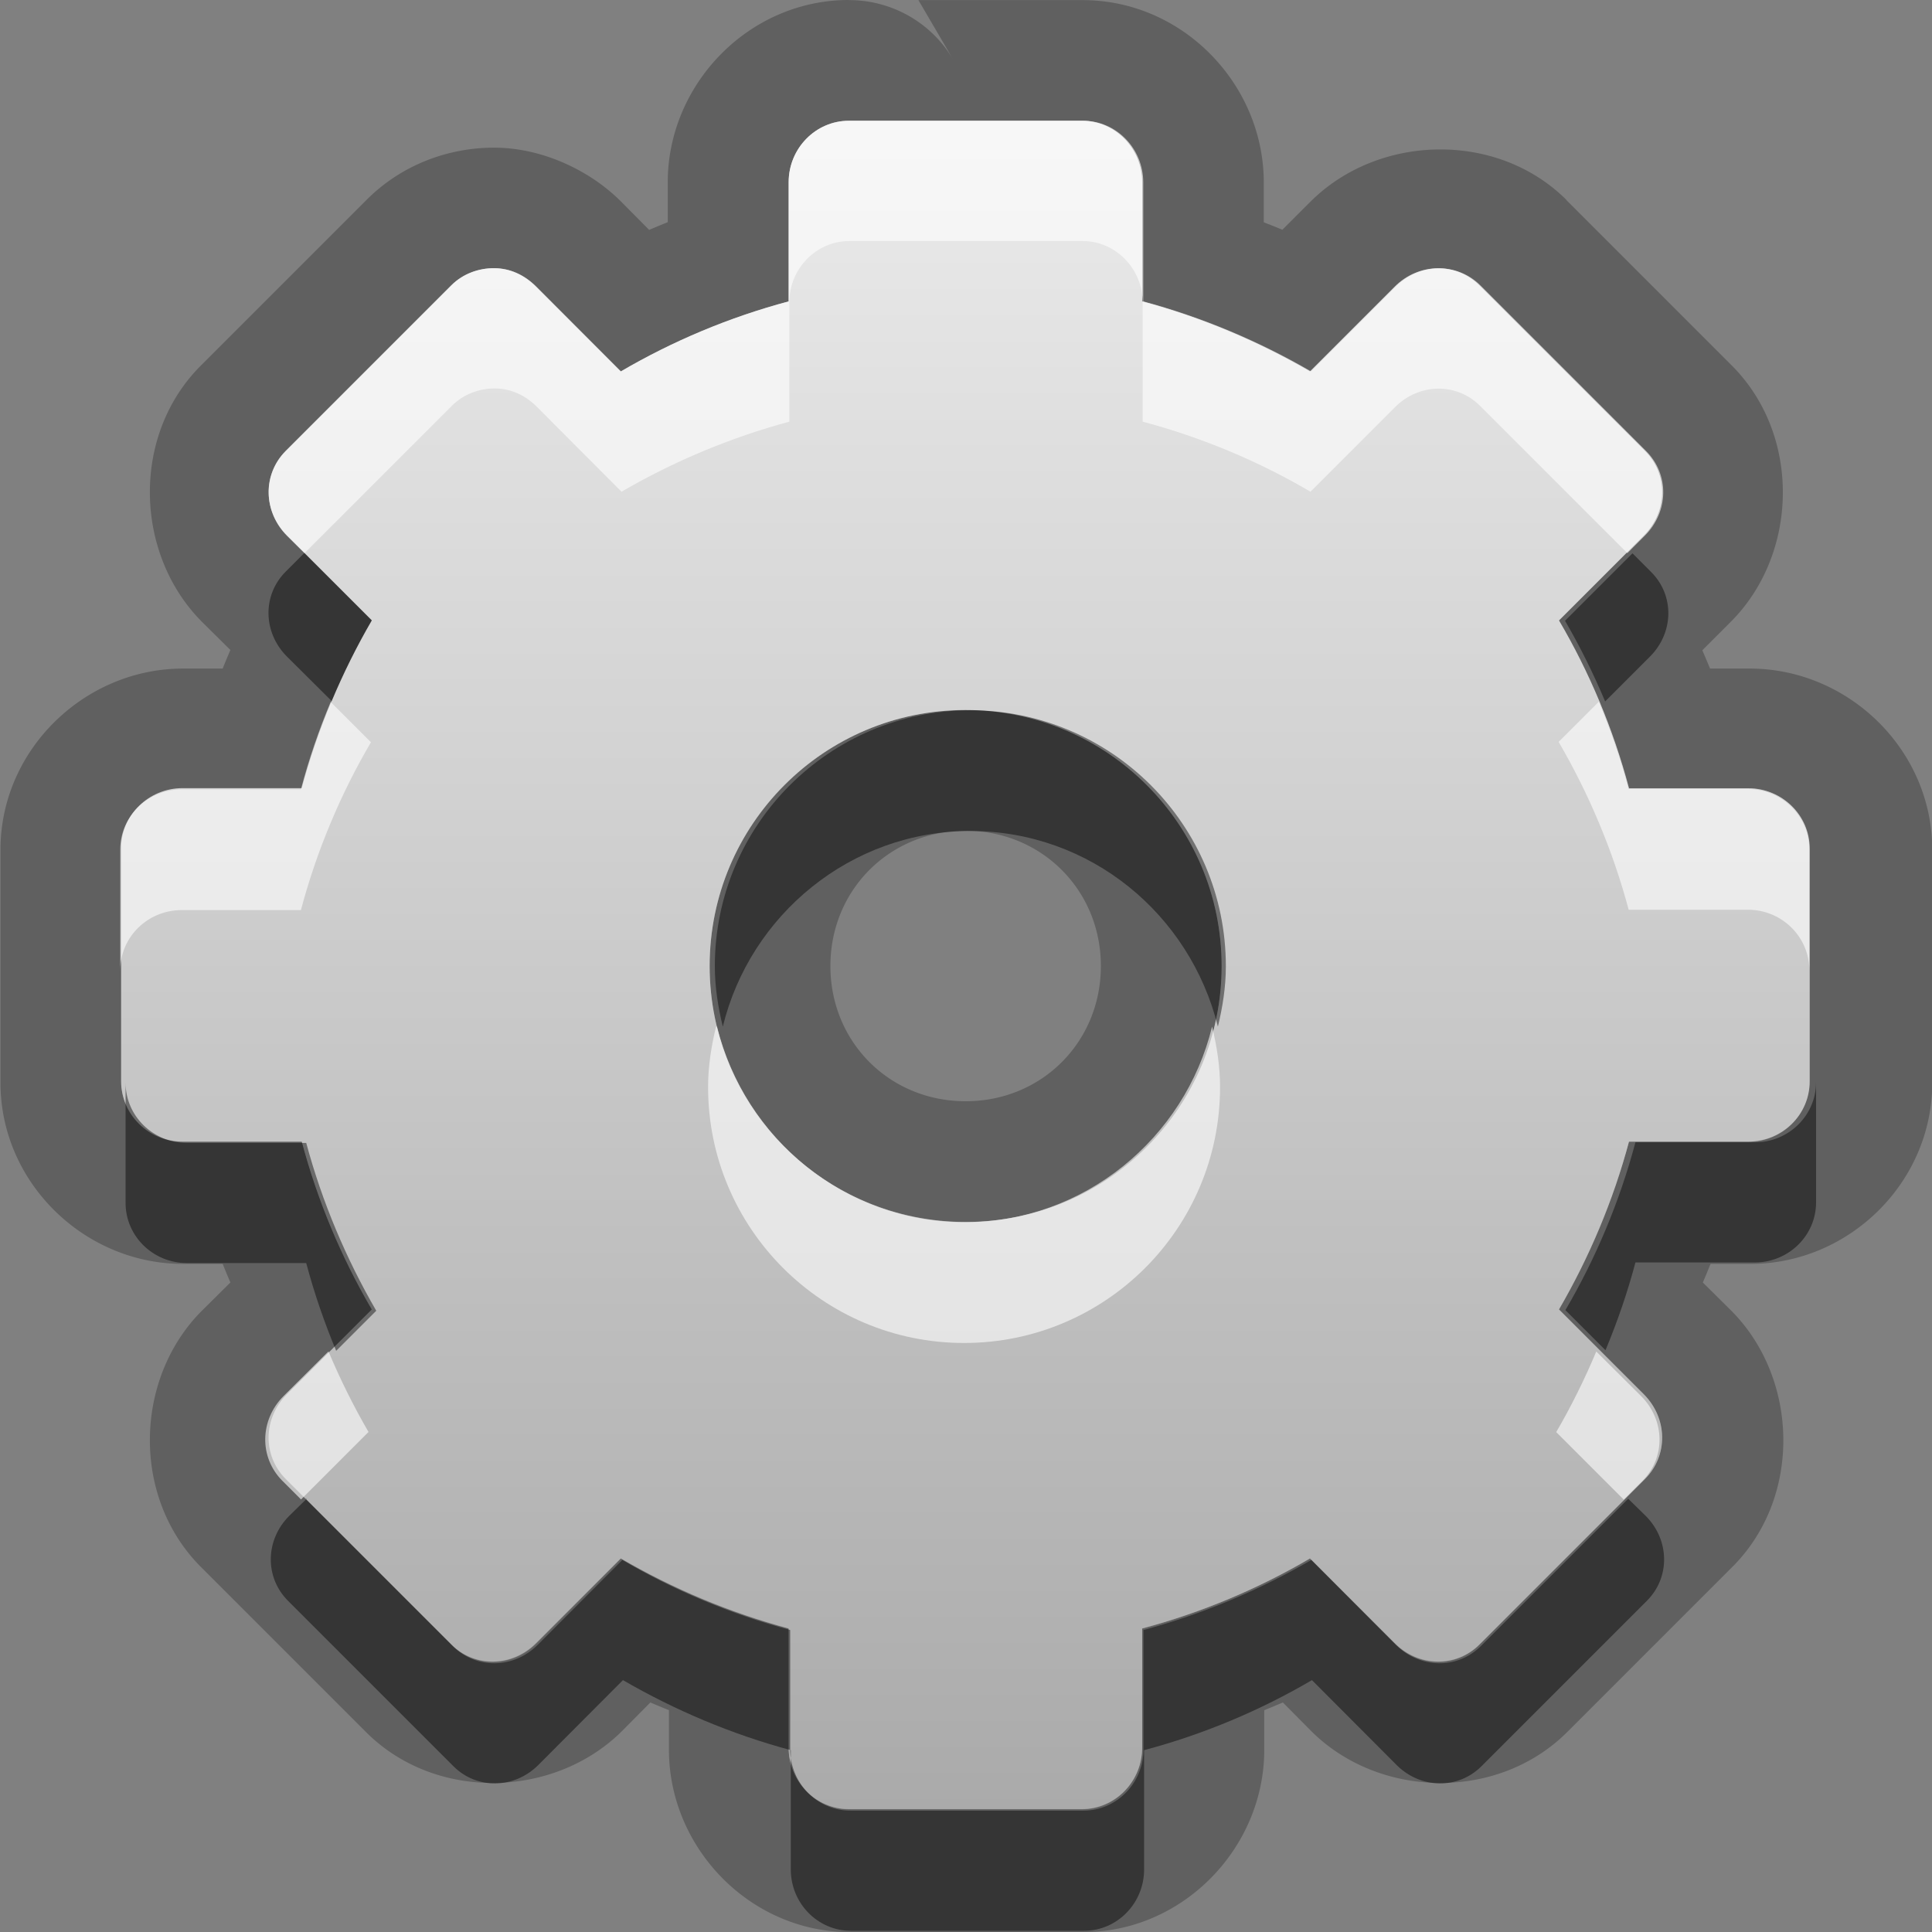 <?xml version="1.0" encoding="UTF-8"?>
<svg width="16" height="16" version="1.1" xmlns="http://www.w3.org/2000/svg">
 <rect width="100%" height="100%" fill="#808080" stroke="none"/>
 <defs>
  <linearGradient id="gr0" x1="8" x2="8" y1="1" y2="15" gradientUnits="userSpaceOnUse">
   <stop stop-color="#ebebeb" offset="0"/>
   <stop stop-color="#aaa" offset="1"/>
  </linearGradient>
 </defs>
 <path d="m7.03 0c-0.829-2.23e-16 -1.5 0.697-1.5 1.51v0.33c-0.052 0.021-0.103 0.042-0.154 0.064l-0.234-0.236c-0.257-0.257-0.649-0.442-1.04-0.445-0.374-0.003-0.771 0.134-1.07 0.436l-1.37 1.37c-0.577 0.577-0.548 1.56 0.01 2.12l0.236 0.234c-0.022 0.051-0.043 0.102-0.064 0.154h-0.33c-0.811 0-1.51 0.67-1.51 1.5v1.93c-2.23e-16 0.829 0.697 1.5 1.51 1.5h0.33c0.021 0.052 0.042 0.103 0.064 0.154l-0.236 0.234c-0.558 0.558-0.587 1.54-0.01 2.12l1.37 1.37c0.577 0.577 1.56 0.548 2.12-0.01l0.234-0.236c0.051 0.022 0.102 0.043 0.154 0.064v0.328c0 0.811 0.67 1.51 1.5 1.51h1.93c0.829 0 1.5-0.699 1.5-1.51v-0.328c0.052-0.021 0.103-0.042 0.154-0.064l0.234 0.236c0.558 0.558 1.54 0.587 2.12 0.01l1.37-1.37c0.577-0.577 0.548-1.56-0.01-2.12l-0.236-0.234c0.022-0.051 0.043-0.102 0.064-0.154h0.326c0.813 0.003 1.51-0.668 1.51-1.5v-1.93c0-0.83-0.697-1.5-1.51-1.5h-0.33c-0.021-0.051-0.043-0.102-0.064-0.152l0.236-0.236c0.558-0.558 0.587-1.54 0.01-2.12l-1.37-1.37a1 1 0 0 0 0-0.002c-0.577-0.576-1.56-0.546-2.12 0.012l-0.234 0.234c-0.051-0.022-0.103-0.042-0.154-0.062v-0.33c0-0.811-0.669-1.51-1.5-1.51h-1.36l0.289 0.494a1 1 0 0 0-0.863-0.494zm0 1h1.93c0.275 0 0.498 0.23 0.498 0.51v0.986c0.493 0.131 0.964 0.33 1.39 0.58l0.701-0.701c0.198-0.198 0.508-0.205 0.703-0.01l1.37 1.37c0.195 0.195 0.188 0.503-0.01 0.701l-0.703 0.703c0.251 0.431 0.449 0.9 0.58 1.39h0.988c0.28 0 0.508 0.225 0.508 0.5v1.93c0 0.276-0.228 0.499-0.508 0.498h-0.988c-0.131 0.493-0.33 0.964-0.58 1.39l0.703 0.701c0.198 0.198 0.204 0.508 0.01 0.703l-1.37 1.37c-0.195 0.195-0.505 0.188-0.703-0.01l-0.701-0.703c-0.431 0.25-0.902 0.449-1.39 0.58v0.988c0 0.28-0.223 0.508-0.498 0.508h-1.93c-0.275 0-0.498-0.228-0.498-0.508v-0.988c-0.493-0.131-0.964-0.33-1.39-0.58l-0.701 0.703c-0.198 0.198-0.508 0.205-0.703 0.01l-1.37-1.37c-0.195-0.195-0.188-0.505 0.01-0.703l0.703-0.701c-0.25-0.431-0.449-0.902-0.58-1.39h-0.988c-0.28 0-0.508-0.223-0.508-0.498v-1.93c0-0.275 0.228-0.498 0.508-0.498h0.988c0.131-0.493 0.33-0.964 0.58-1.39l-0.703-0.701c-0.198-0.198-0.205-0.508-0.01-0.703l1.37-1.37c0.097-0.097 0.229-0.144 0.357-0.143s0.247 0.053 0.346 0.152l0.701 0.703c0.431-0.25 0.902-0.449 1.39-0.58v-0.988c0-0.28 0.223-0.508 0.498-0.508zm0.967 4.88c-1.17 0-2.12 0.949-2.12 2.12s0.949 2.12 2.12 2.12 2.12-0.949 2.12-2.12-0.949-2.12-2.12-2.12zm0 1c0.627 0 1.12 0.49 1.12 1.12s-0.49 1.12-1.12 1.12-1.12-0.49-1.12-1.12 0.49-1.12 1.12-1.12z" opacity=".25"/>
 <path d="m7.03 1c-0.275 0-0.499 0.229-0.499 0.509v0.987c-0.492 0.131-0.963 0.33-1.39 0.58l-0.702-0.702c-0.099-0.099-0.218-0.152-0.346-0.153-0.128-0.001-0.259 0.045-0.356 0.142l-1.37 1.37c-0.195 0.195-0.188 0.504 0.01 0.702l0.702 0.702c-0.25 0.431-0.449 0.901-0.58 1.39h-0.987c-0.28 0-0.509 0.223-0.509 0.498v1.93c0 0.275 0.229 0.499 0.509 0.499h0.987c0.131 0.493 0.329 0.963 0.58 1.39l-0.702 0.702c-0.198 0.198-0.205 0.507-0.01 0.702l1.37 1.37c0.195 0.195 0.504 0.188 0.702-0.01l0.702-0.702c0.431 0.25 0.901 0.449 1.39 0.58v0.987c0 0.28 0.223 0.509 0.499 0.509h1.93c0.275 0 0.499-0.229 0.499-0.509v-0.987c0.493-0.131 0.963-0.329 1.39-0.58l0.702 0.702c0.198 0.198 0.507 0.205 0.702 0.01l1.37-1.37c0.195-0.195 0.188-0.504-0.01-0.702l-0.702-0.702c0.25-0.431 0.449-0.901 0.58-1.39h0.987c0.28 1e-3 0.509-0.222 0.509-0.498v-1.93c0-0.275-0.229-0.498-0.509-0.498h-0.987c-0.131-0.493-0.329-0.963-0.58-1.39l0.702-0.702c0.198-0.198 0.205-0.507 0.01-0.702l-1.37-1.37c-0.195-0.195-0.504-0.188-0.702 0.01l-0.702 0.702c-0.431-0.25-0.901-0.449-1.39-0.58v-0.987c0-0.28-0.223-0.509-0.499-0.509h-1.93zm0.967 4.88c1.17 0 2.12 0.948 2.12 2.12s-0.948 2.12-2.12 2.12-2.12-0.948-2.12-2.12 0.948-2.12 2.12-2.12z" fill="url(#gr0)"/>
 <path d="m2.52 4.58-0.154 0.154c-0.195 0.195-0.188 0.505 0.01 0.703l0.371 0.369c0.097-0.231 0.208-0.455 0.332-0.668l-0.559-0.559zm11 0.002-0.559 0.559c0.124 0.213 0.235 0.437 0.332 0.668l0.371-0.371c0.198-0.198 0.205-0.506 0.01-0.701l-0.154-0.154zm-5.48 1.3c-1.17 0-2.12 0.949-2.12 2.12 0 0.173 0.027 0.339 0.066 0.5 0.226-0.926 1.06-1.62 2.05-1.62 0.995 0 1.82 0.691 2.05 1.62 0.039-0.161 0.066-0.327 0.066-0.5 0-1.17-0.949-2.12-2.12-2.12zm-7 3.08v1c0 0.276 0.228 0.498 0.508 0.498h0.988c0.066 0.249 0.15 0.492 0.248 0.727l0.332-0.332c-0.25-0.431-0.449-0.902-0.58-1.39h-0.988c-0.28 0-0.508-0.223-0.508-0.498zm14 0c0 0.276-0.228 0.499-0.508 0.498h-0.988c-0.131 0.493-0.33 0.964-0.58 1.39l0.332 0.332c0.098-0.235 0.182-0.478 0.248-0.727h0.988c0.28 0 0.508-0.222 0.508-0.498v-1zm-12.5 3.45-0.145 0.142c-0.198 0.198-0.205 0.508-0.01 0.703l1.37 1.37c0.195 0.195 0.505 0.188 0.703-0.01l0.701-0.703c0.431 0.25 0.902 0.449 1.39 0.58v0.988c0 0.28 0.223 0.508 0.498 0.508h1.93c0.275 0 0.498-0.228 0.498-0.508v-0.988c0.493-0.131 0.964-0.33 1.39-0.58l0.701 0.703c0.198 0.198 0.508 0.205 0.703 0.01l1.37-1.37c0.195-0.195 0.188-0.505-0.01-0.703l-0.145-0.142-1.22 1.22c-0.195 0.195-0.505 0.188-0.703-0.01l-0.701-0.703c-0.431 0.25-0.902 0.449-1.39 0.58v0.988c0 0.28-0.223 0.508-0.498 0.508h-1.93c-0.275 0-0.498-0.228-0.498-0.508v-0.988c-0.493-0.131-0.964-0.33-1.39-0.58l-0.701 0.703c-0.198 0.198-0.508 0.205-0.703 0.01l-1.22-1.22z" opacity=".45"/>
 <path d="m7.03 1c-0.275 0-0.498 0.228-0.498 0.508v0.988c-0.492 0.131-0.964 0.33-1.39 0.58l-0.701-0.703c-0.099-0.099-0.218-0.151-0.346-0.152s-0.26 0.045-0.357 0.143l-1.37 1.37c-0.195 0.195-0.188 0.505 0.01 0.703l0.145 0.143 1.22-1.22c0.097-0.097 0.229-0.144 0.357-0.143s0.247 0.053 0.346 0.152l0.701 0.703c0.431-0.25 0.902-0.449 1.39-0.58v-0.988c0-0.28 0.223-0.508 0.498-0.508h1.93c0.275 0 0.498 0.23 0.498 0.51v0.986c0.493 0.131 0.964 0.33 1.39 0.58l0.701-0.701c0.198-0.198 0.508-0.205 0.703-0.01l1.22 1.22 0.145-0.145c0.198-0.198 0.205-0.506 0.01-0.701l-1.37-1.37c-0.195-0.195-0.505-0.188-0.703 0.01l-0.701 0.701c-0.431-0.25-0.902-0.449-1.39-0.58v-0.986c0-0.28-0.223-0.51-0.498-0.51h-1.93zm-4.29 4.81c-0.099 0.235-0.182 0.478-0.248 0.727h-0.988c-0.28 0-0.508 0.223-0.508 0.498v1c0-0.275 0.228-0.498 0.508-0.498h0.988c0.131-0.493 0.33-0.964 0.58-1.39l-0.332-0.332zm10.5 0.002-0.332 0.332c0.251 0.431 0.449 0.9 0.58 1.39h0.988c0.28 0 0.508 0.225 0.508 0.5v-1c0-0.275-0.228-0.5-0.508-0.5h-0.988c-0.066-0.249-0.15-0.49-0.248-0.725zm-7.31 2.69c-0.039 0.161-0.066 0.327-0.066 0.5 0 1.17 0.949 2.12 2.12 2.12s2.12-0.949 2.12-2.12c0-0.173-0.027-0.339-0.066-0.5-0.226 0.926-1.06 1.62-2.05 1.62s-1.82-0.691-2.05-1.62zm-3.21 2.69-0.371 0.369c-0.198 0.198-0.205 0.508-0.01 0.703l0.154 0.154 0.559-0.559c-0.124-0.213-0.235-0.437-0.332-0.668zm10.5 0c-0.097 0.231-0.208 0.455-0.332 0.668l0.559 0.559 0.154-0.154c0.195-0.195 0.188-0.505-0.01-0.703l-0.371-0.369z" fill="#fff" opacity=".6"/>
</svg>
